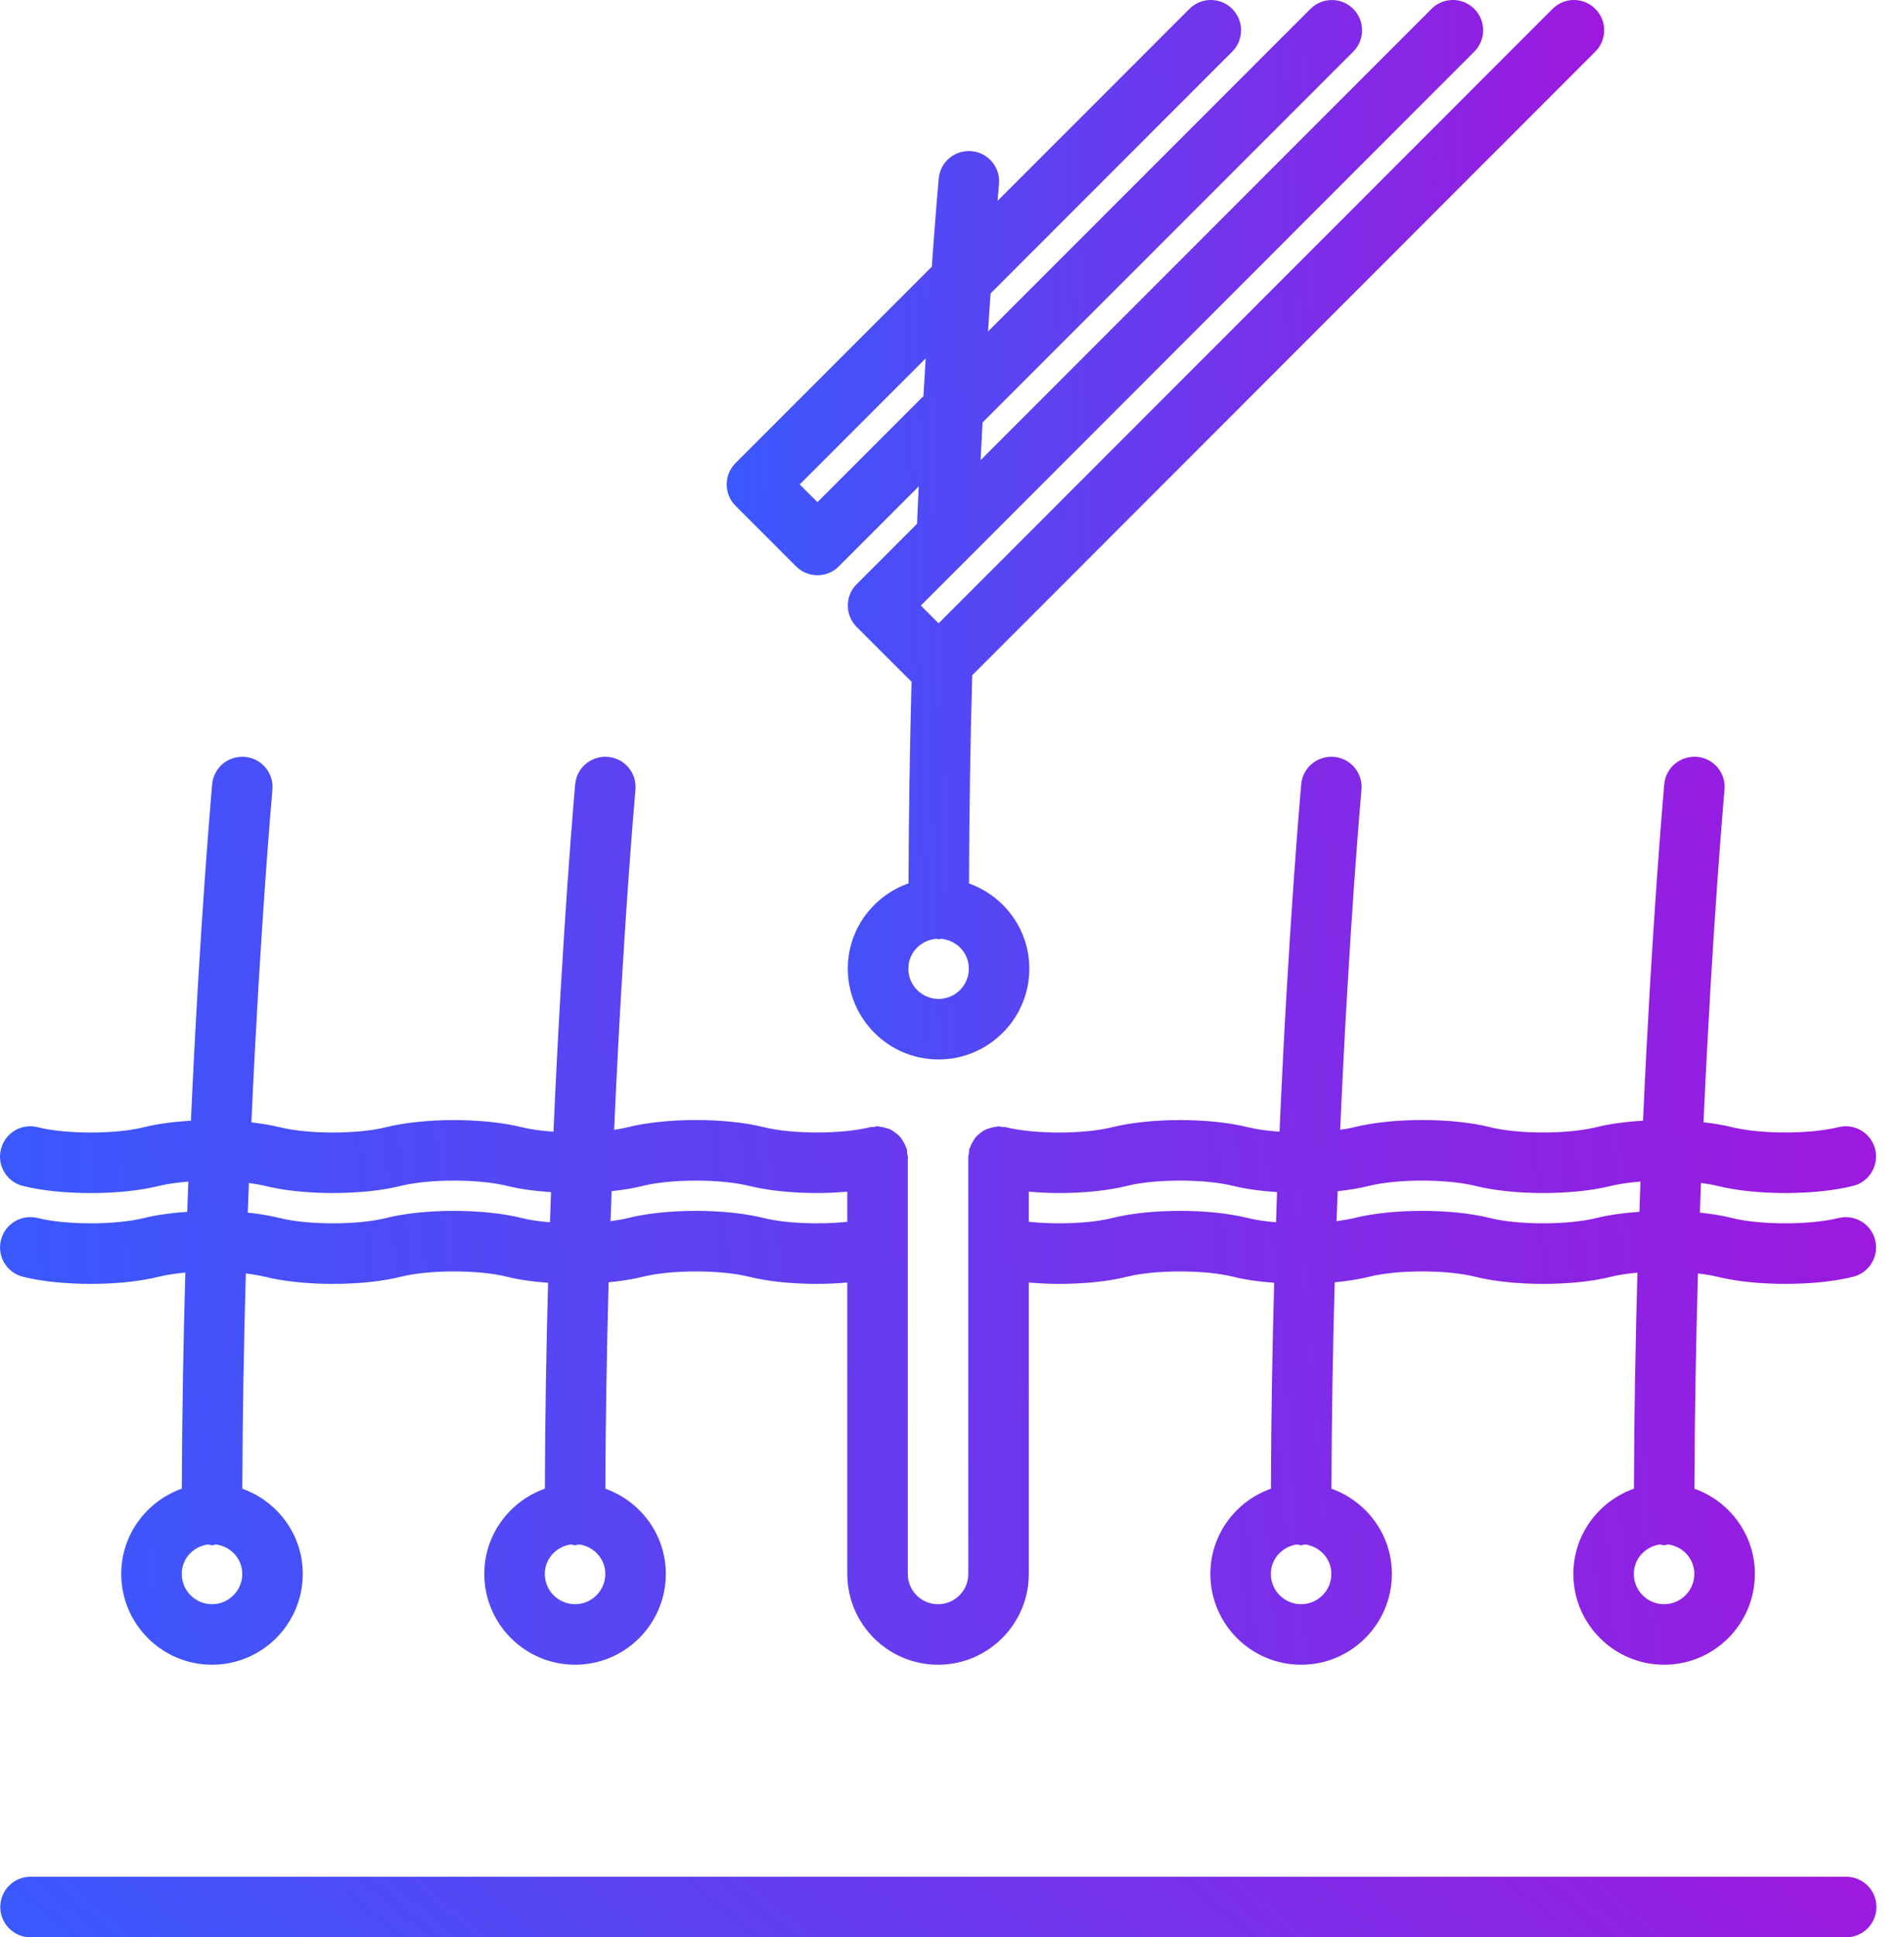<svg width="59" height="60" viewBox="0 0 59 60" fill="none" xmlns="http://www.w3.org/2000/svg">
<path d="M0.946 60H57.207C57.726 60 58.145 59.581 58.145 59.063C58.145 58.544 57.726 58.125 57.207 58.125H0.946C0.428 58.125 0.009 58.544 0.009 59.063C0.009 59.581 0.428 60 0.946 60Z" fill="url(#paint0_linear)"/>
<path d="M4.461 37.724C3.584 37.943 2.044 37.943 1.167 37.724C0.664 37.599 0.155 37.902 0.03 38.406C-0.097 38.908 0.209 39.417 0.711 39.543C1.301 39.691 2.058 39.764 2.814 39.764C3.569 39.764 4.327 39.691 4.917 39.543C5.152 39.484 5.438 39.443 5.743 39.414C5.682 41.532 5.642 43.783 5.634 46.106C4.544 46.493 3.757 47.526 3.757 48.746C3.757 50.297 5.019 51.559 6.57 51.559C8.12 51.559 9.382 50.297 9.382 48.746C9.382 47.526 8.596 46.496 7.509 46.107C7.517 43.793 7.557 41.55 7.618 39.441C7.833 39.467 8.038 39.501 8.211 39.543H8.214C8.803 39.691 9.56 39.764 10.316 39.764C11.071 39.764 11.829 39.691 12.418 39.543C13.296 39.323 14.835 39.323 15.713 39.543C16.084 39.637 16.523 39.696 16.984 39.73C16.928 41.756 16.89 43.897 16.884 46.106C15.794 46.493 15.007 47.526 15.007 48.746C15.007 50.297 16.269 51.559 17.82 51.559C19.37 51.559 20.632 50.297 20.632 48.746C20.632 47.526 19.846 46.496 18.759 46.107C18.766 43.892 18.805 41.744 18.86 39.714C19.242 39.678 19.605 39.621 19.918 39.543C20.796 39.323 22.335 39.323 23.213 39.543H23.216C23.804 39.691 24.562 39.764 25.317 39.764C25.635 39.764 25.95 39.748 26.255 39.722V48.746C26.255 50.297 27.517 51.559 29.067 51.559C30.618 51.559 31.88 50.297 31.88 48.746V39.722C32.185 39.748 32.499 39.764 32.817 39.764C33.574 39.764 34.331 39.691 34.92 39.543C35.798 39.323 37.337 39.323 38.215 39.543H38.218C38.587 39.636 39.024 39.696 39.483 39.73C39.427 41.755 39.389 43.897 39.383 46.106C38.293 46.493 37.506 47.526 37.506 48.746C37.506 50.297 38.768 51.559 40.319 51.559C41.869 51.559 43.131 50.297 43.131 48.746C43.131 47.526 42.345 46.496 41.258 46.107C41.265 43.893 41.303 41.744 41.359 39.715C41.744 39.679 42.108 39.622 42.423 39.543C43.3 39.323 44.84 39.323 45.717 39.543C46.307 39.691 47.065 39.764 47.82 39.764C48.576 39.764 49.333 39.691 49.923 39.543C50.156 39.484 50.439 39.443 50.74 39.416C50.68 41.533 50.639 43.783 50.631 46.106C49.542 46.493 48.754 47.526 48.754 48.746C48.754 50.297 50.016 51.559 51.566 51.559C53.117 51.559 54.379 50.297 54.379 48.746C54.379 47.526 53.593 46.496 52.506 46.107C52.514 43.792 52.555 41.549 52.615 39.44C52.833 39.466 53.041 39.499 53.217 39.543H53.22C53.81 39.691 54.566 39.764 55.322 39.764C56.078 39.764 56.835 39.691 57.425 39.543C57.926 39.417 58.232 38.908 58.106 38.406C57.981 37.903 57.472 37.601 56.969 37.724C56.092 37.943 54.552 37.943 53.675 37.724C53.674 37.724 53.673 37.724 53.672 37.724C53.376 37.649 53.036 37.594 52.675 37.556C52.687 37.246 52.697 36.94 52.709 36.637C52.892 36.662 53.067 36.692 53.218 36.729H53.224C53.812 36.877 54.567 36.95 55.321 36.95C56.078 36.95 56.834 36.877 57.424 36.728C57.925 36.603 58.231 36.094 58.105 35.591C57.98 35.089 57.471 34.785 56.968 34.91C56.091 35.129 54.551 35.129 53.674 34.91C53.673 34.91 53.673 34.91 53.672 34.91C53.671 34.91 53.671 34.909 53.67 34.909C53.406 34.843 53.104 34.794 52.788 34.758C53.061 28.671 53.433 24.523 53.438 24.459C53.486 23.943 53.106 23.486 52.59 23.44C52.07 23.398 51.619 23.772 51.571 24.288C51.565 24.353 51.189 28.553 50.913 34.709C50.387 34.74 49.883 34.806 49.467 34.91C48.589 35.129 47.05 35.129 46.172 34.91C46.171 34.91 46.171 34.909 46.17 34.909C44.992 34.615 43.146 34.615 41.967 34.91C41.834 34.943 41.685 34.969 41.529 34.992C41.801 28.779 42.183 24.524 42.188 24.459C42.236 23.943 41.856 23.487 41.34 23.441C40.817 23.399 40.369 23.773 40.321 24.29C40.315 24.357 39.925 28.71 39.649 35.05C39.286 35.025 38.946 34.98 38.672 34.911C38.671 34.911 38.671 34.911 38.67 34.911C38.669 34.911 38.669 34.911 38.668 34.911C37.49 34.617 35.644 34.617 34.465 34.911C33.587 35.131 32.048 35.131 31.17 34.911C31.131 34.901 31.093 34.911 31.055 34.906C31.016 34.901 30.983 34.884 30.942 34.884C30.919 34.884 30.897 34.895 30.874 34.897C30.808 34.902 30.744 34.917 30.681 34.937C30.626 34.953 30.575 34.968 30.524 34.994C30.469 35.021 30.422 35.057 30.373 35.095C30.327 35.132 30.283 35.167 30.243 35.212C30.205 35.256 30.176 35.304 30.147 35.355C30.114 35.411 30.085 35.465 30.063 35.529C30.056 35.552 30.04 35.57 30.033 35.593C30.023 35.632 30.032 35.668 30.028 35.707C30.023 35.746 30.005 35.78 30.005 35.821V48.748C30.005 49.266 29.585 49.685 29.067 49.685C28.55 49.685 28.13 49.266 28.13 48.748V35.819C28.13 35.779 28.111 35.744 28.107 35.705C28.103 35.666 28.112 35.63 28.102 35.591C28.095 35.568 28.079 35.55 28.072 35.528C28.051 35.465 28.021 35.409 27.988 35.352C27.959 35.301 27.93 35.255 27.893 35.211C27.852 35.165 27.807 35.128 27.758 35.09C27.711 35.054 27.666 35.02 27.614 34.993C27.561 34.966 27.506 34.949 27.447 34.933C27.386 34.915 27.327 34.901 27.265 34.896C27.239 34.895 27.218 34.881 27.192 34.881C27.151 34.881 27.118 34.9 27.077 34.904C27.04 34.909 27.003 34.9 26.965 34.91C26.087 35.129 24.548 35.129 23.67 34.91C23.669 34.91 23.669 34.91 23.668 34.91C23.668 34.91 23.668 34.909 23.667 34.909C22.487 34.615 20.641 34.615 19.463 34.91C19.332 34.943 19.186 34.969 19.031 34.991C19.304 28.779 19.685 24.524 19.691 24.459C19.738 23.943 19.358 23.487 18.842 23.441C18.321 23.399 17.871 23.773 17.823 24.29C17.817 24.357 17.428 28.71 17.151 35.05C16.786 35.025 16.444 34.98 16.168 34.911C16.168 34.911 16.168 34.911 16.167 34.911C14.987 34.617 13.141 34.617 11.963 34.911C11.085 35.131 9.546 35.131 8.668 34.911C8.668 34.911 8.668 34.911 8.667 34.911C8.666 34.911 8.666 34.911 8.665 34.911C8.403 34.846 8.104 34.797 7.79 34.761C8.064 28.674 8.436 24.526 8.441 24.46C8.489 23.945 8.109 23.488 7.593 23.441C7.067 23.4 6.622 23.774 6.574 24.29C6.569 24.355 6.192 28.555 5.916 34.711C5.387 34.74 4.881 34.807 4.46 34.911C3.583 35.131 2.043 35.131 1.166 34.911C0.663 34.783 0.154 35.09 0.029 35.593C-0.098 36.096 0.208 36.605 0.71 36.73C1.3 36.879 2.057 36.951 2.814 36.951C3.569 36.951 4.325 36.879 4.914 36.731C5.173 36.667 5.495 36.624 5.836 36.596C5.824 36.905 5.814 37.216 5.802 37.532C5.316 37.564 4.851 37.627 4.461 37.724ZM51.443 47.833C51.485 47.839 51.522 47.858 51.565 47.858C51.609 47.858 51.646 47.838 51.688 47.833C52.145 47.895 52.503 48.272 52.503 48.746C52.503 49.264 52.083 49.684 51.565 49.684C51.048 49.684 50.628 49.264 50.628 48.746C50.628 48.272 50.986 47.896 51.443 47.833ZM41.451 36.892C41.8 36.856 42.131 36.802 42.42 36.729C43.3 36.51 44.839 36.51 45.718 36.729H45.721C46.311 36.877 47.066 36.95 47.82 36.95C48.575 36.95 49.331 36.877 49.92 36.729C50.178 36.666 50.496 36.622 50.834 36.594C50.822 36.903 50.812 37.215 50.8 37.531C50.316 37.565 49.854 37.627 49.467 37.724C48.589 37.943 47.05 37.943 46.172 37.724C44.993 37.428 43.145 37.428 41.967 37.724C41.804 37.764 41.616 37.794 41.418 37.821C41.428 37.508 41.439 37.198 41.451 36.892ZM40.194 47.833C40.237 47.839 40.274 47.858 40.317 47.858C40.361 47.858 40.398 47.838 40.44 47.833C40.897 47.895 41.255 48.272 41.255 48.746C41.255 49.264 40.835 49.684 40.317 49.684C39.8 49.684 39.38 49.264 39.38 48.746C39.38 48.272 39.738 47.896 40.194 47.833ZM31.88 36.907C32.185 36.934 32.501 36.95 32.819 36.95C33.574 36.95 34.33 36.877 34.918 36.729C35.798 36.51 37.337 36.51 38.217 36.729H38.222C38.615 36.828 39.083 36.889 39.573 36.922C39.562 37.23 39.551 37.541 39.54 37.855C39.219 37.829 38.919 37.786 38.672 37.724C38.671 37.724 38.67 37.724 38.669 37.724C37.49 37.428 35.643 37.428 34.465 37.724C33.792 37.893 32.734 37.931 31.88 37.841V36.907ZM18.953 36.891C19.3 36.855 19.63 36.802 19.917 36.729C20.796 36.51 22.335 36.51 23.215 36.729H23.22C23.809 36.877 24.564 36.95 25.317 36.95C25.635 36.95 25.95 36.934 26.255 36.907V37.841C25.401 37.931 24.343 37.893 23.67 37.724C23.669 37.724 23.668 37.724 23.668 37.724C22.488 37.428 20.641 37.428 19.463 37.724C19.303 37.764 19.116 37.794 18.92 37.821C18.93 37.508 18.942 37.198 18.953 36.891ZM17.696 47.833C17.739 47.839 17.776 47.858 17.82 47.858C17.863 47.858 17.9 47.838 17.942 47.833C18.399 47.895 18.757 48.272 18.757 48.746C18.757 49.264 18.337 49.684 17.82 49.684C17.302 49.684 16.882 49.264 16.882 48.746C16.882 48.272 17.24 47.896 17.696 47.833ZM7.713 36.639C7.892 36.663 8.065 36.692 8.213 36.729H8.218C8.807 36.877 9.562 36.95 10.316 36.95C11.071 36.95 11.828 36.877 12.417 36.729C13.296 36.51 14.835 36.51 15.715 36.729H15.717C16.112 36.828 16.583 36.89 17.075 36.922C17.064 37.23 17.053 37.541 17.042 37.856C16.719 37.829 16.416 37.787 16.168 37.724C14.989 37.428 13.141 37.428 11.963 37.724C11.085 37.943 9.546 37.943 8.668 37.724C8.668 37.724 8.667 37.724 8.666 37.724C8.372 37.65 8.036 37.594 7.678 37.557C7.69 37.247 7.701 36.941 7.713 36.639ZM6.446 47.833C6.489 47.839 6.526 47.858 6.57 47.858C6.613 47.858 6.65 47.838 6.692 47.833C7.149 47.895 7.507 48.272 7.507 48.746C7.507 49.264 7.087 49.684 6.57 49.684C6.052 49.684 5.632 49.264 5.632 48.746C5.632 48.272 5.99 47.896 6.446 47.833Z" fill="url(#paint1_linear)"/>
<path d="M24.668 17.541C24.851 17.724 25.091 17.816 25.331 17.816C25.57 17.816 25.811 17.724 25.993 17.541L28.469 15.065C28.452 15.443 28.435 15.829 28.417 16.223L26.55 18.089C26.55 18.09 26.547 18.09 26.546 18.092C26.18 18.459 26.18 19.051 26.546 19.418L28.246 21.117C28.19 23.232 28.159 25.321 28.153 27.358C27.06 27.745 26.271 28.777 26.271 30C26.271 31.551 27.533 32.813 29.083 32.813C30.634 32.813 31.896 31.551 31.896 30C31.896 28.781 31.113 27.752 30.028 27.362C30.034 25.259 30.066 23.1 30.126 20.914L49.434 1.6C49.801 1.234 49.801 0.64 49.434 0.275C49.068 -0.092 48.475 -0.092 48.109 0.275L29.085 19.304L28.536 18.755L45.684 1.6C46.051 1.234 46.051 0.64 45.684 0.275C45.318 -0.092 44.725 -0.092 44.359 0.275L30.386 14.252C30.405 13.852 30.427 13.464 30.447 13.085L41.933 1.601C42.299 1.235 42.299 0.642 41.933 0.276C41.566 -0.091 40.974 -0.091 40.607 0.276L30.616 10.267C30.642 9.848 30.67 9.458 30.695 9.089L38.183 1.6C38.549 1.234 38.549 0.641 38.183 0.275C37.816 -0.092 37.224 -0.092 36.857 0.275L30.911 6.222C30.938 5.891 30.955 5.708 30.956 5.699C31.003 5.184 30.623 4.728 30.107 4.681C29.581 4.64 29.136 5.014 29.088 5.531C29.086 5.551 28.996 6.551 28.874 8.26L22.793 14.341C22.426 14.708 22.426 15.3 22.793 15.667L24.668 17.541ZM29.014 29.076C29.038 29.078 29.06 29.091 29.084 29.091C29.109 29.091 29.13 29.078 29.155 29.076C29.638 29.115 30.022 29.508 30.022 30C30.022 30.517 29.602 30.938 29.084 30.938C28.567 30.938 28.147 30.517 28.147 30C28.147 29.508 28.531 29.115 29.014 29.076ZM28.685 11.099C28.663 11.473 28.638 11.863 28.615 12.267L25.331 15.552L24.781 15.003L28.685 11.099Z" fill="url(#paint2_linear)"/>
<defs>
<linearGradient id="paint0_linear" x1="-2.291" y1="61.143" x2="33.17" y2="18.915" gradientUnits="userSpaceOnUse">
<stop stop-color="#315EFF"/>
<stop offset="1" stop-color="#C300D3"/>
</linearGradient>
<linearGradient id="paint1_linear" x1="-2.3" y1="68.706" x2="82.909" y2="61.941" gradientUnits="userSpaceOnUse">
<stop stop-color="#315EFF"/>
<stop offset="1" stop-color="#C300D3"/>
</linearGradient>
<linearGradient id="paint2_linear" x1="21.442" y1="52.82" x2="61.508" y2="51.545" gradientUnits="userSpaceOnUse">
<stop stop-color="#315EFF"/>
<stop offset="1" stop-color="#C300D3"/>
</linearGradient>
</defs>
</svg>
